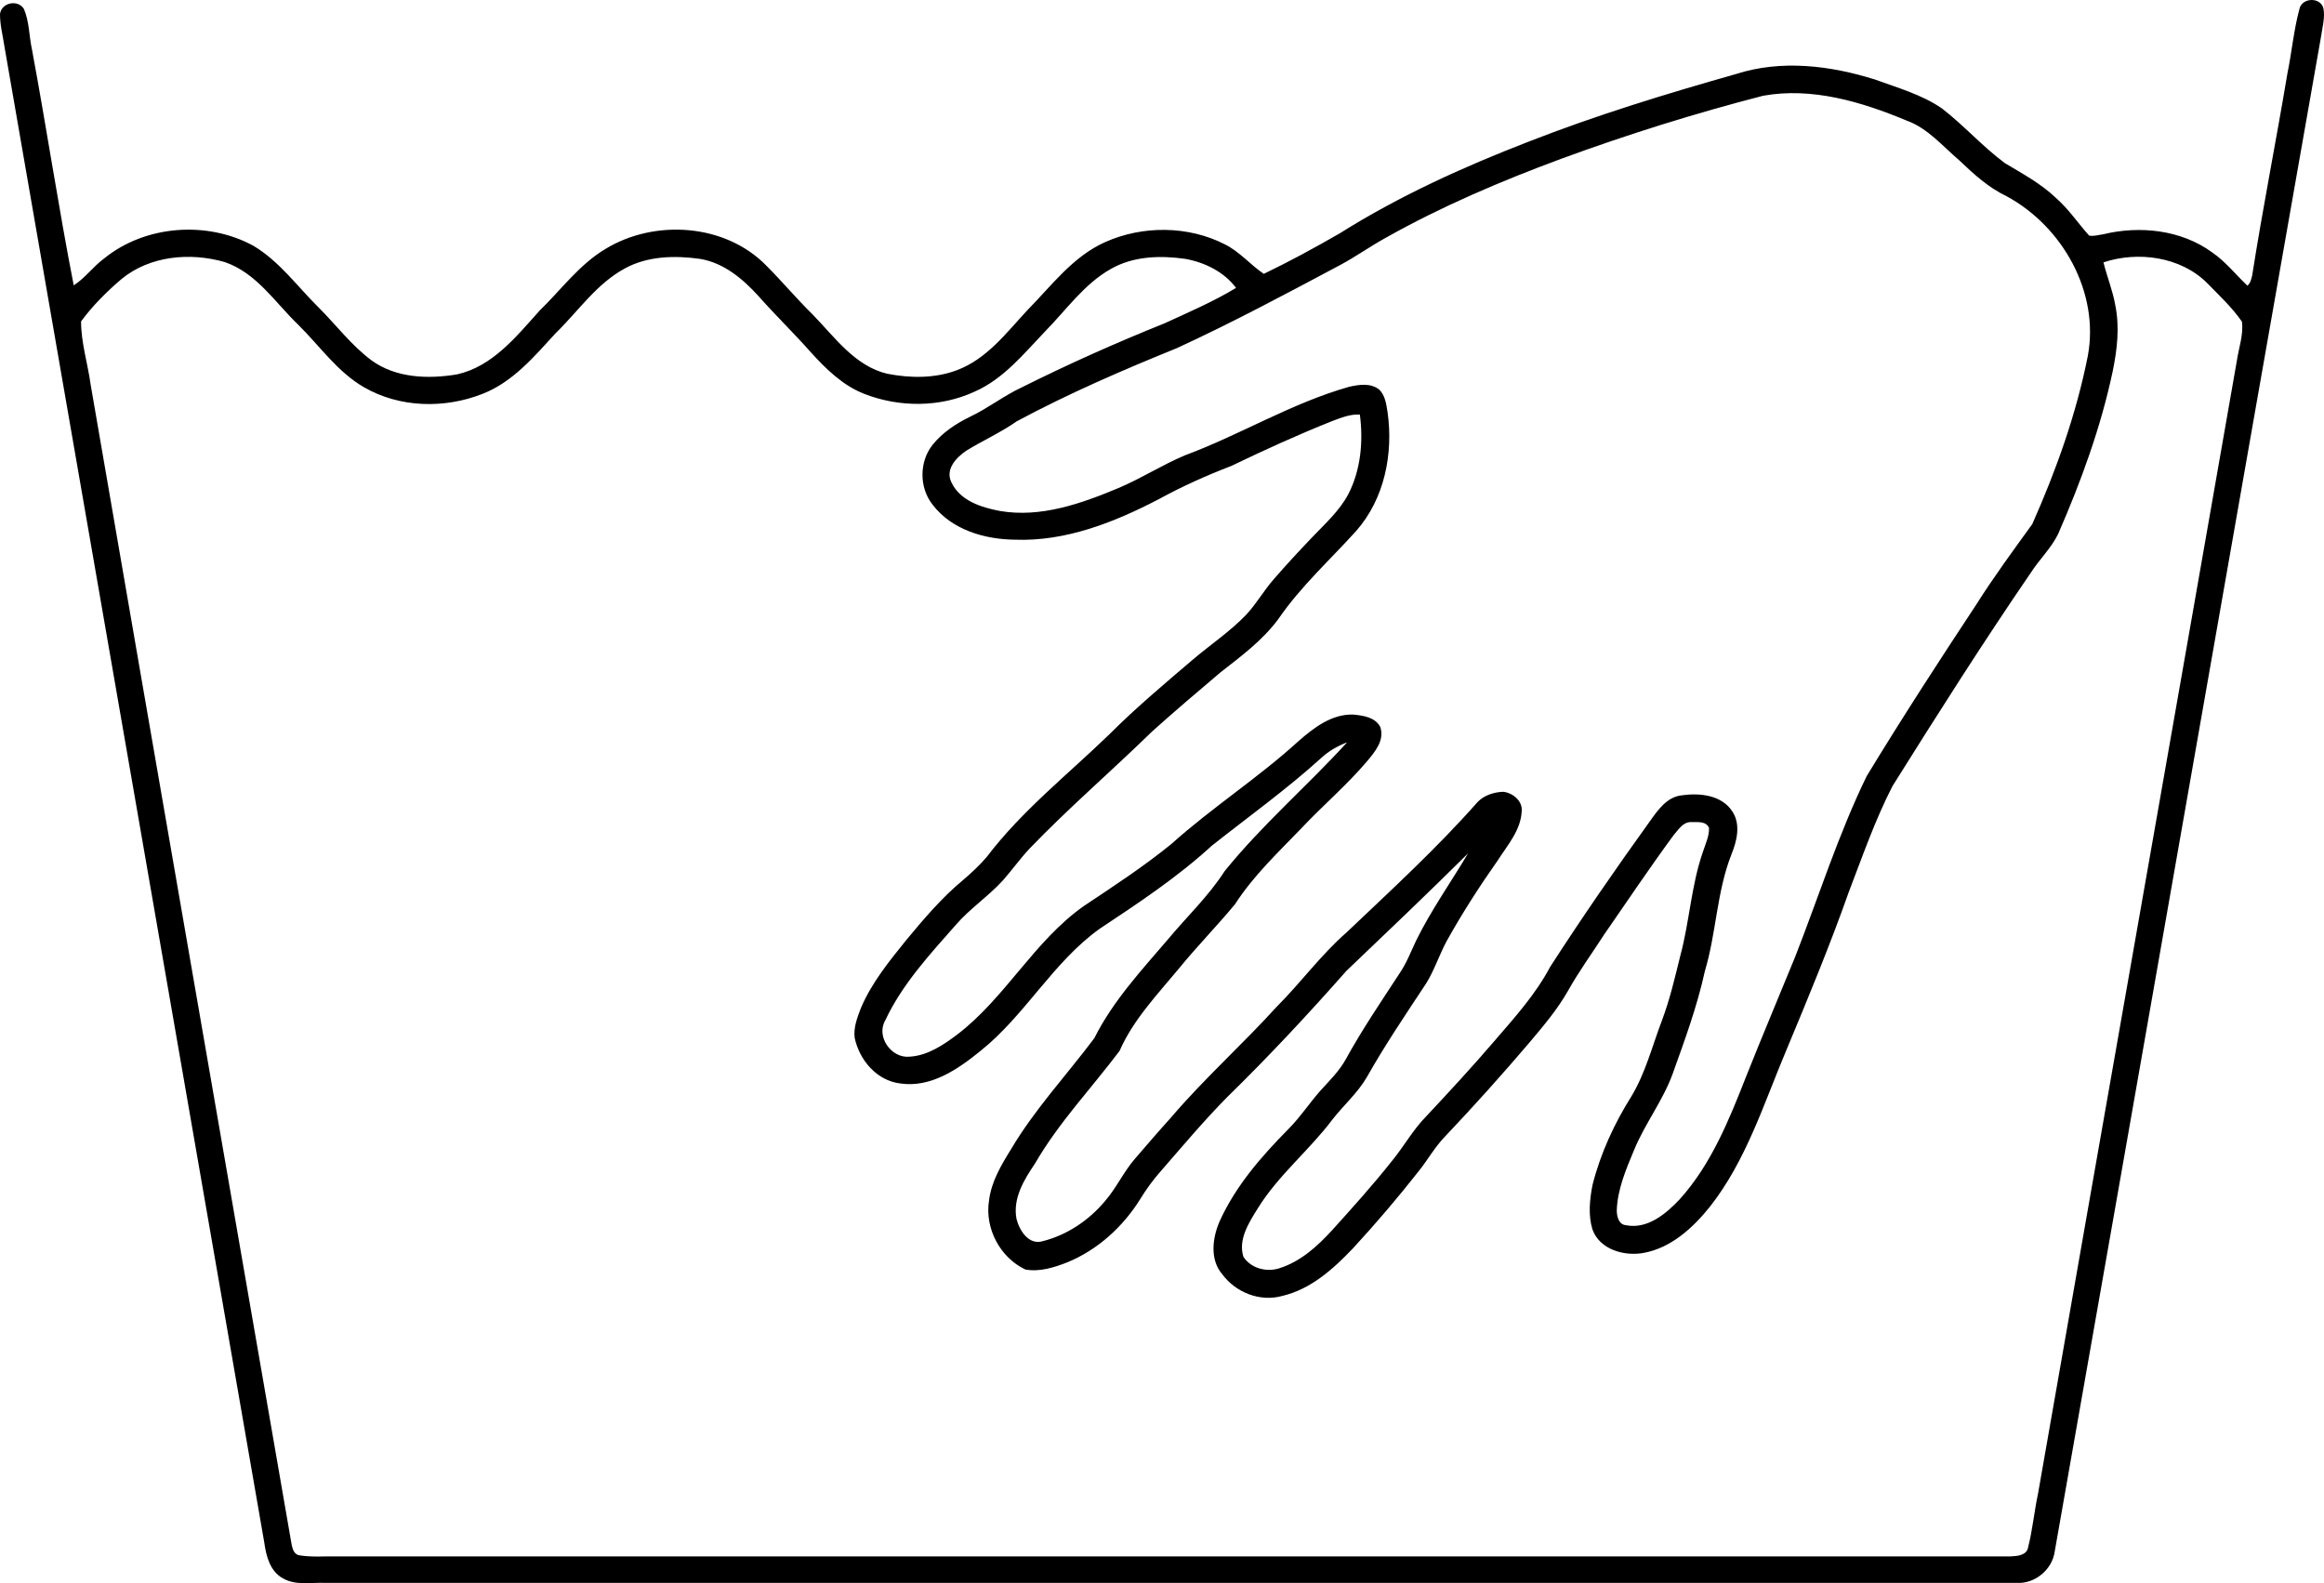 <?xml version="1.0" encoding="UTF-8" standalone="no"?>
<!-- Created with Inkscape (http://www.inkscape.org/) -->
<svg
   xmlns:svg="http://www.w3.org/2000/svg"
   xmlns="http://www.w3.org/2000/svg"
   version="1.0"
   width="728.201"
   height="496.109"
   viewBox="0 0 728.201 496.109"
   id="svg2"
   xml:space="preserve"><defs
   id="defs10" />
	
		<g
   id="Ebene_1">
			<path
   d="M 728,2.517 C 727,-0.983 721.3,-0.783 720.5,2.817 C 718.7,9.517 718.101,16.417 716.7,23.217 C 713.2,44.217 709,65.217 705.7,86.317 C 705.4,87.417 705.2,88.717 704.2,89.517 C 700.5,86.017 697.4,82.017 693.2,79.117 C 683.5,72.017 670.5,70.617 659,73.417 C 657.5,73.617 656,74.117 654.601,73.817 C 651.101,69.917 648.2,65.517 644.2,62.017 C 639.5,57.517 633.7,54.417 628.2,51.117 C 621.2,45.917 615.3,39.217 608.4,33.917 C 602.101,29.617 594.601,27.517 587.5,24.917 C 573.5,20.517 558.1,18.617 543.9,23.217 C 522,29.417 500.1,36.117 478.9,44.417 C 458.5,52.317 438.4,61.417 419.8,73.117 C 412,77.617 404.101,81.917 396,85.817 C 391.7,82.917 388.4,78.817 383.7,76.517 C 372.3,70.717 358.1,70.617 346.4,75.817 C 336.2,80.317 329.5,89.517 321.9,97.217 C 315.3,104.317 309.2,112.517 299.8,116.017 C 292.9,118.617 285.2,118.517 278,117.117 C 267.9,114.717 261.6,105.717 254.7,98.617 C 249.6,93.617 245.1,88.217 240.1,83.217 C 227.2,70.017 205.1,68.617 189.7,78.017 C 181.5,82.917 175.8,90.817 169.1,97.317 C 161.8,105.417 154.4,114.817 143.2,117.317 C 134.2,118.817 124.1,118.517 116.4,112.917 C 110.1,108.217 105.4,101.917 99.9,96.417 C 93.2,89.817 87.6,81.917 79.4,77.017 C 64.9,69.117 45.5,70.517 32.6,81.017 C 29.2,83.517 26.7,87.117 23.1,89.417 C 18.3,64.817 14.6,40.117 10,15.417 C 9.1,11.317 9.2,6.817 7.5,2.817 C 5.6,-0.283 0.4,0.817 0,4.417 C 0,7.917 0.9,11.217 1.4,14.617 C 28.5,170.817 55.7,327.117 82.8,483.316 C 83.4,487.617 84.6,492.417 88.7,494.617 C 92.7,496.917 97.6,495.816 102,496.017 C 278.7,496.017 455.4,496.017 632,496.017 C 637.7,496.316 643,491.816 643.8,486.316 C 671.7,328.017 699.4,169.617 727.3,11.317 C 727.7,8.417 728.601,5.417 728,2.517 z M 419.8,83.117 C 424.7,80.517 429.3,77.217 434.2,74.517 C 451.8,64.617 470.4,56.717 489.3,49.717 C 510,42.117 531.1,35.517 552.4,30.017 C 567.7,27.217 583.4,31.917 597.5,37.817 C 604.101,40.217 608.7,45.817 614,50.317 C 618.5,54.617 623.101,58.817 628.8,61.517 C 646.3,71.017 657.9,91.617 654.2,111.517 C 650.601,129.717 644.3,147.317 636.8,164.217 C 630.8,172.517 624.7,180.817 619.2,189.517 C 607.5,207.217 595.9,225.117 584.9,243.216 C 576,261.517 569.9,280.917 562.5,299.816 C 557.4,312.316 552.1,324.816 547.1,337.417 C 541.8,350.917 536.2,364.816 526.4,375.716 C 522.1,380.316 516.2,385.316 509.4,383.917 C 507.2,383.716 506.6,381.117 506.6,379.316 C 506.8,372.716 509.5,366.417 512,360.417 C 515.4,352.117 521,345.017 524.1,336.517 C 527.9,325.917 531.8,315.316 534.2,304.316 C 537.8,292.316 537.9,279.517 542.5,267.816 C 544.2,263.617 545.5,258.517 542.9,254.417 C 539.6,249.117 532.6,248.417 527,249.216 C 522.3,249.716 519.5,253.816 517,257.316 C 506.2,272.316 495.7,287.517 485.7,303.017 C 481.2,311.517 474.8,318.617 468.601,325.816 C 461.5,334.117 454.101,342.117 446.7,350.017 C 442.7,354.117 439.9,359.216 436.3,363.617 C 430.3,371.216 423.8,378.417 417.3,385.617 C 412.7,390.617 407.5,395.316 400.9,397.417 C 396.9,398.716 392,397.517 389.601,393.816 C 387.9,388.316 391.4,383.017 394.2,378.517 C 400.601,368.216 410.2,360.517 417.5,350.816 C 421,346.316 425.4,342.517 428.3,337.517 C 434,327.417 440.5,317.816 446.9,308.117 C 449.5,303.917 451,299.117 453.4,294.716 C 458.2,286.117 463.6,277.716 469.3,269.617 C 472.3,264.917 476.5,260.216 476.8,254.316 C 477.2,251.017 474,248.417 471,248.117 C 468.1,248.216 465,249.216 463,251.316 C 450.2,265.816 435.9,278.917 421.9,292.216 C 413.9,299.216 407.601,307.917 400.101,315.417 C 389.3,327.316 377.3,338.017 366.9,350.216 C 363.1,354.417 359.4,358.716 355.7,363.017 C 352.1,367.117 349.8,372.316 346.2,376.417 C 341.2,382.417 334.3,387.017 326.8,388.917 C 322.3,390.316 319.4,385.517 318.5,381.917 C 317.3,375.517 320.9,369.617 324.3,364.617 C 331.7,351.816 342,341.017 350.8,329.316 C 355.1,319.517 362.6,311.716 369.3,303.617 C 375,296.617 381.3,290.216 387,283.316 C 392.8,274.316 400.601,267.017 408,259.316 C 414.601,252.316 422,246.017 428.3,238.617 C 430.8,235.617 433.9,232.017 432.5,227.817 C 430.9,224.717 427.101,224.217 424,223.917 C 417.3,223.717 411.7,228.017 406.9,232.217 C 394.3,243.716 379.8,253.017 367.101,264.417 C 358.4,271.517 348.9,277.716 339.6,283.917 C 324,294.917 315,312.716 299.9,324.216 C 295.5,327.517 290.6,330.816 285,331.117 C 279.3,331.716 274.4,324.816 277.4,319.716 C 282.7,308.417 291.3,299.117 299.5,289.816 C 304,284.617 309.8,280.816 314.4,275.716 C 317.2,272.517 319.7,269.017 322.6,265.917 C 334.9,253.117 348.3,241.617 361,229.217 C 368,222.917 375.2,216.817 382.4,210.717 C 388.9,205.617 395.7,200.617 400.601,193.917 C 407.601,183.717 416.8,175.417 425,166.317 C 433.8,156.317 436.601,142.217 434.8,129.317 C 434.4,126.817 434.101,124.017 432.2,122.117 C 429.5,119.917 425.8,120.517 422.7,121.217 C 404.7,126.317 388.7,136.217 371.2,142.717 C 364.1,145.717 357.6,149.917 350.5,152.917 C 338.8,157.817 326.1,162.317 313.3,160.117 C 307.5,159.017 300.8,156.917 298.1,151.117 C 296.1,147.017 299.7,143.317 302.8,141.217 C 308,138.017 313.6,135.517 318.6,132.017 C 334.8,123.317 351.7,116.017 368.7,109.117 C 386.101,101.117 402.9,92.117 419.8,83.117 z M 700.9,113.017 C 680.2,231.417 659.3,349.716 638.601,468.017 C 637.4,473.617 636.9,479.316 635.5,484.816 C 635.101,487.417 632.101,487.617 630,487.716 C 455.4,487.716 280.7,487.716 106,487.716 C 102,487.617 98,488.017 94.1,487.417 C 92.3,487.316 91.7,485.617 91.4,484.117 C 70.4,362.917 49.3,241.716 28.4,120.517 C 27.5,113.917 25.4,107.417 25.4,100.717 C 29,95.817 33.4,91.417 38.1,87.417 C 47,80.117 59.6,79.017 70.4,82.117 C 80.4,85.517 86.2,94.817 93.5,101.817 C 100.2,108.417 105.7,116.517 114,121.317 C 125.2,127.817 139.3,128.117 151.2,123.417 C 160.7,119.717 167.4,111.717 174.1,104.417 C 181.2,97.517 186.9,88.917 195.8,84.117 C 202.9,80.217 211.4,80.017 219.3,81.117 C 226.7,82.317 232.7,87.317 237.6,92.717 C 242.9,98.717 248.7,104.317 254,110.317 C 258.8,115.617 264.1,120.817 270.8,123.417 C 281.8,127.717 294.6,127.717 305.4,122.717 C 314.5,118.717 320.8,110.817 327.5,103.817 C 334.1,97.117 339.7,89.017 348,84.317 C 355.1,80.217 363.6,80.017 371.4,81.117 C 377.5,82.217 383.601,85.217 387.3,90.217 C 380.2,94.517 372.5,97.817 364.9,101.317 C 349.7,107.417 334.7,114.117 320.1,121.417 C 314.5,124.017 309.6,127.917 304.1,130.517 C 299.6,132.717 295.3,135.517 292.2,139.417 C 288,144.717 288,152.817 292.2,158.117 C 298.2,166.017 308.5,169.017 318,169.117 C 333.9,169.717 349.1,163.717 363.1,156.417 C 370.4,152.417 378,149.017 385.8,146.017 C 396.2,141.017 406.7,136.217 417.5,131.917 C 420.2,130.917 423.101,129.717 426.101,129.917 C 427.2,138.317 426.4,147.217 422.5,154.817 C 419.7,160.117 415.2,164.117 411.101,168.417 C 407,172.717 403,177.017 399.2,181.417 C 396,185.017 393.7,189.217 390.4,192.717 C 385.3,198.017 379.101,202.117 373.5,206.917 C 364.7,214.417 355.9,221.817 347.7,230.017 C 334.7,242.617 320.2,254.017 309.2,268.517 C 306.9,271.216 304.3,273.617 301.6,275.917 C 295.1,281.316 289.5,287.917 284.1,294.417 C 278.7,301.117 273.1,307.917 269.7,316.017 C 268.6,318.917 267.4,322.017 267.8,325.216 C 269.3,332.216 274.7,338.617 282.1,339.517 C 291.6,340.917 300.1,335.117 307.1,329.417 C 321.2,318.216 329.9,301.517 344.6,291.017 C 356.8,282.917 368.9,274.917 379.7,265.017 C 391.2,255.917 403.2,247.316 414.101,237.417 C 416.4,235.317 419.2,233.717 422.101,232.617 C 409.601,246.316 395.4,258.517 383.7,273.017 C 378.7,280.816 371.9,287.216 366,294.316 C 357.6,304.117 348.7,313.716 342.9,325.316 C 334.2,336.917 324.2,347.617 316.8,360.117 C 313.7,365.117 310.6,370.316 309.9,376.216 C 308.5,384.917 313.4,394.117 321.3,397.816 C 325.7,398.617 330.2,397.216 334.3,395.617 C 343.9,391.716 351.9,384.417 357.3,375.716 C 359.2,372.617 361.3,369.716 363.7,367.017 C 370.5,359.216 377.2,351.216 384.5,343.816 C 397.5,331.117 409.9,317.816 421.9,304.216 C 434.7,292.017 447.5,279.816 460,267.417 C 454.601,276.517 448.4,285.216 443.7,294.816 C 442.101,298.216 440.7,301.816 438.601,304.917 C 432.8,313.816 426.8,322.617 421.7,331.917 C 419.601,335.716 416.5,338.716 413.601,341.917 C 410.2,345.816 407.3,350.216 403.601,353.917 C 395.2,362.417 387.2,371.617 382.2,382.617 C 379.9,387.816 379,394.716 383,399.316 C 387.2,405.017 394.8,408.017 401.7,406.117 C 410.7,404.017 417.7,397.716 423.9,391.216 C 431.101,383.417 438,375.316 444.601,366.917 C 447.4,363.417 449.601,359.417 452.8,356.117 C 461.9,346.517 470.7,336.716 479.3,326.617 C 483.6,321.517 488,316.316 491.3,310.517 C 494.7,304.417 498.8,298.816 502.6,292.917 C 509.8,282.517 516.9,271.917 524.4,261.716 C 525.9,260.017 527.4,257.417 530.1,257.617 C 532,257.617 534.6,257.316 535.5,259.417 C 535.6,262.017 534.4,264.417 533.6,266.917 C 529.9,277.517 529.4,288.816 526.5,299.517 C 524.8,306.417 523.2,313.316 520.7,319.917 C 517.7,327.816 515.6,336.216 511.2,343.517 C 505.8,352.117 501.5,361.417 499,371.316 C 498.1,375.917 497.6,380.816 499,385.316 C 501.3,391.617 509,393.716 515,392.617 C 523.7,391.017 530.5,384.716 535.8,378.117 C 547.2,363.617 552.7,345.716 559.8,328.917 C 566.6,312.617 573.4,296.216 579.3,279.517 C 583.601,268.316 587.5,257.017 593,246.316 C 607.101,223.817 621.3,201.417 636.3,179.517 C 639,175.317 642.7,171.817 644.9,167.317 C 652.101,150.817 658.3,133.817 662,116.317 C 663.4,109.517 664.2,102.517 662.8,95.617 C 662,91.017 660.2,86.717 659.101,82.217 C 669.9,78.617 683.3,80.417 691.601,88.717 C 695.4,92.617 699.4,96.317 702.5,100.817 C 703,104.917 701.5,109.017 700.9,113.017 z "
   id="path7" />
		</g>
	</svg>